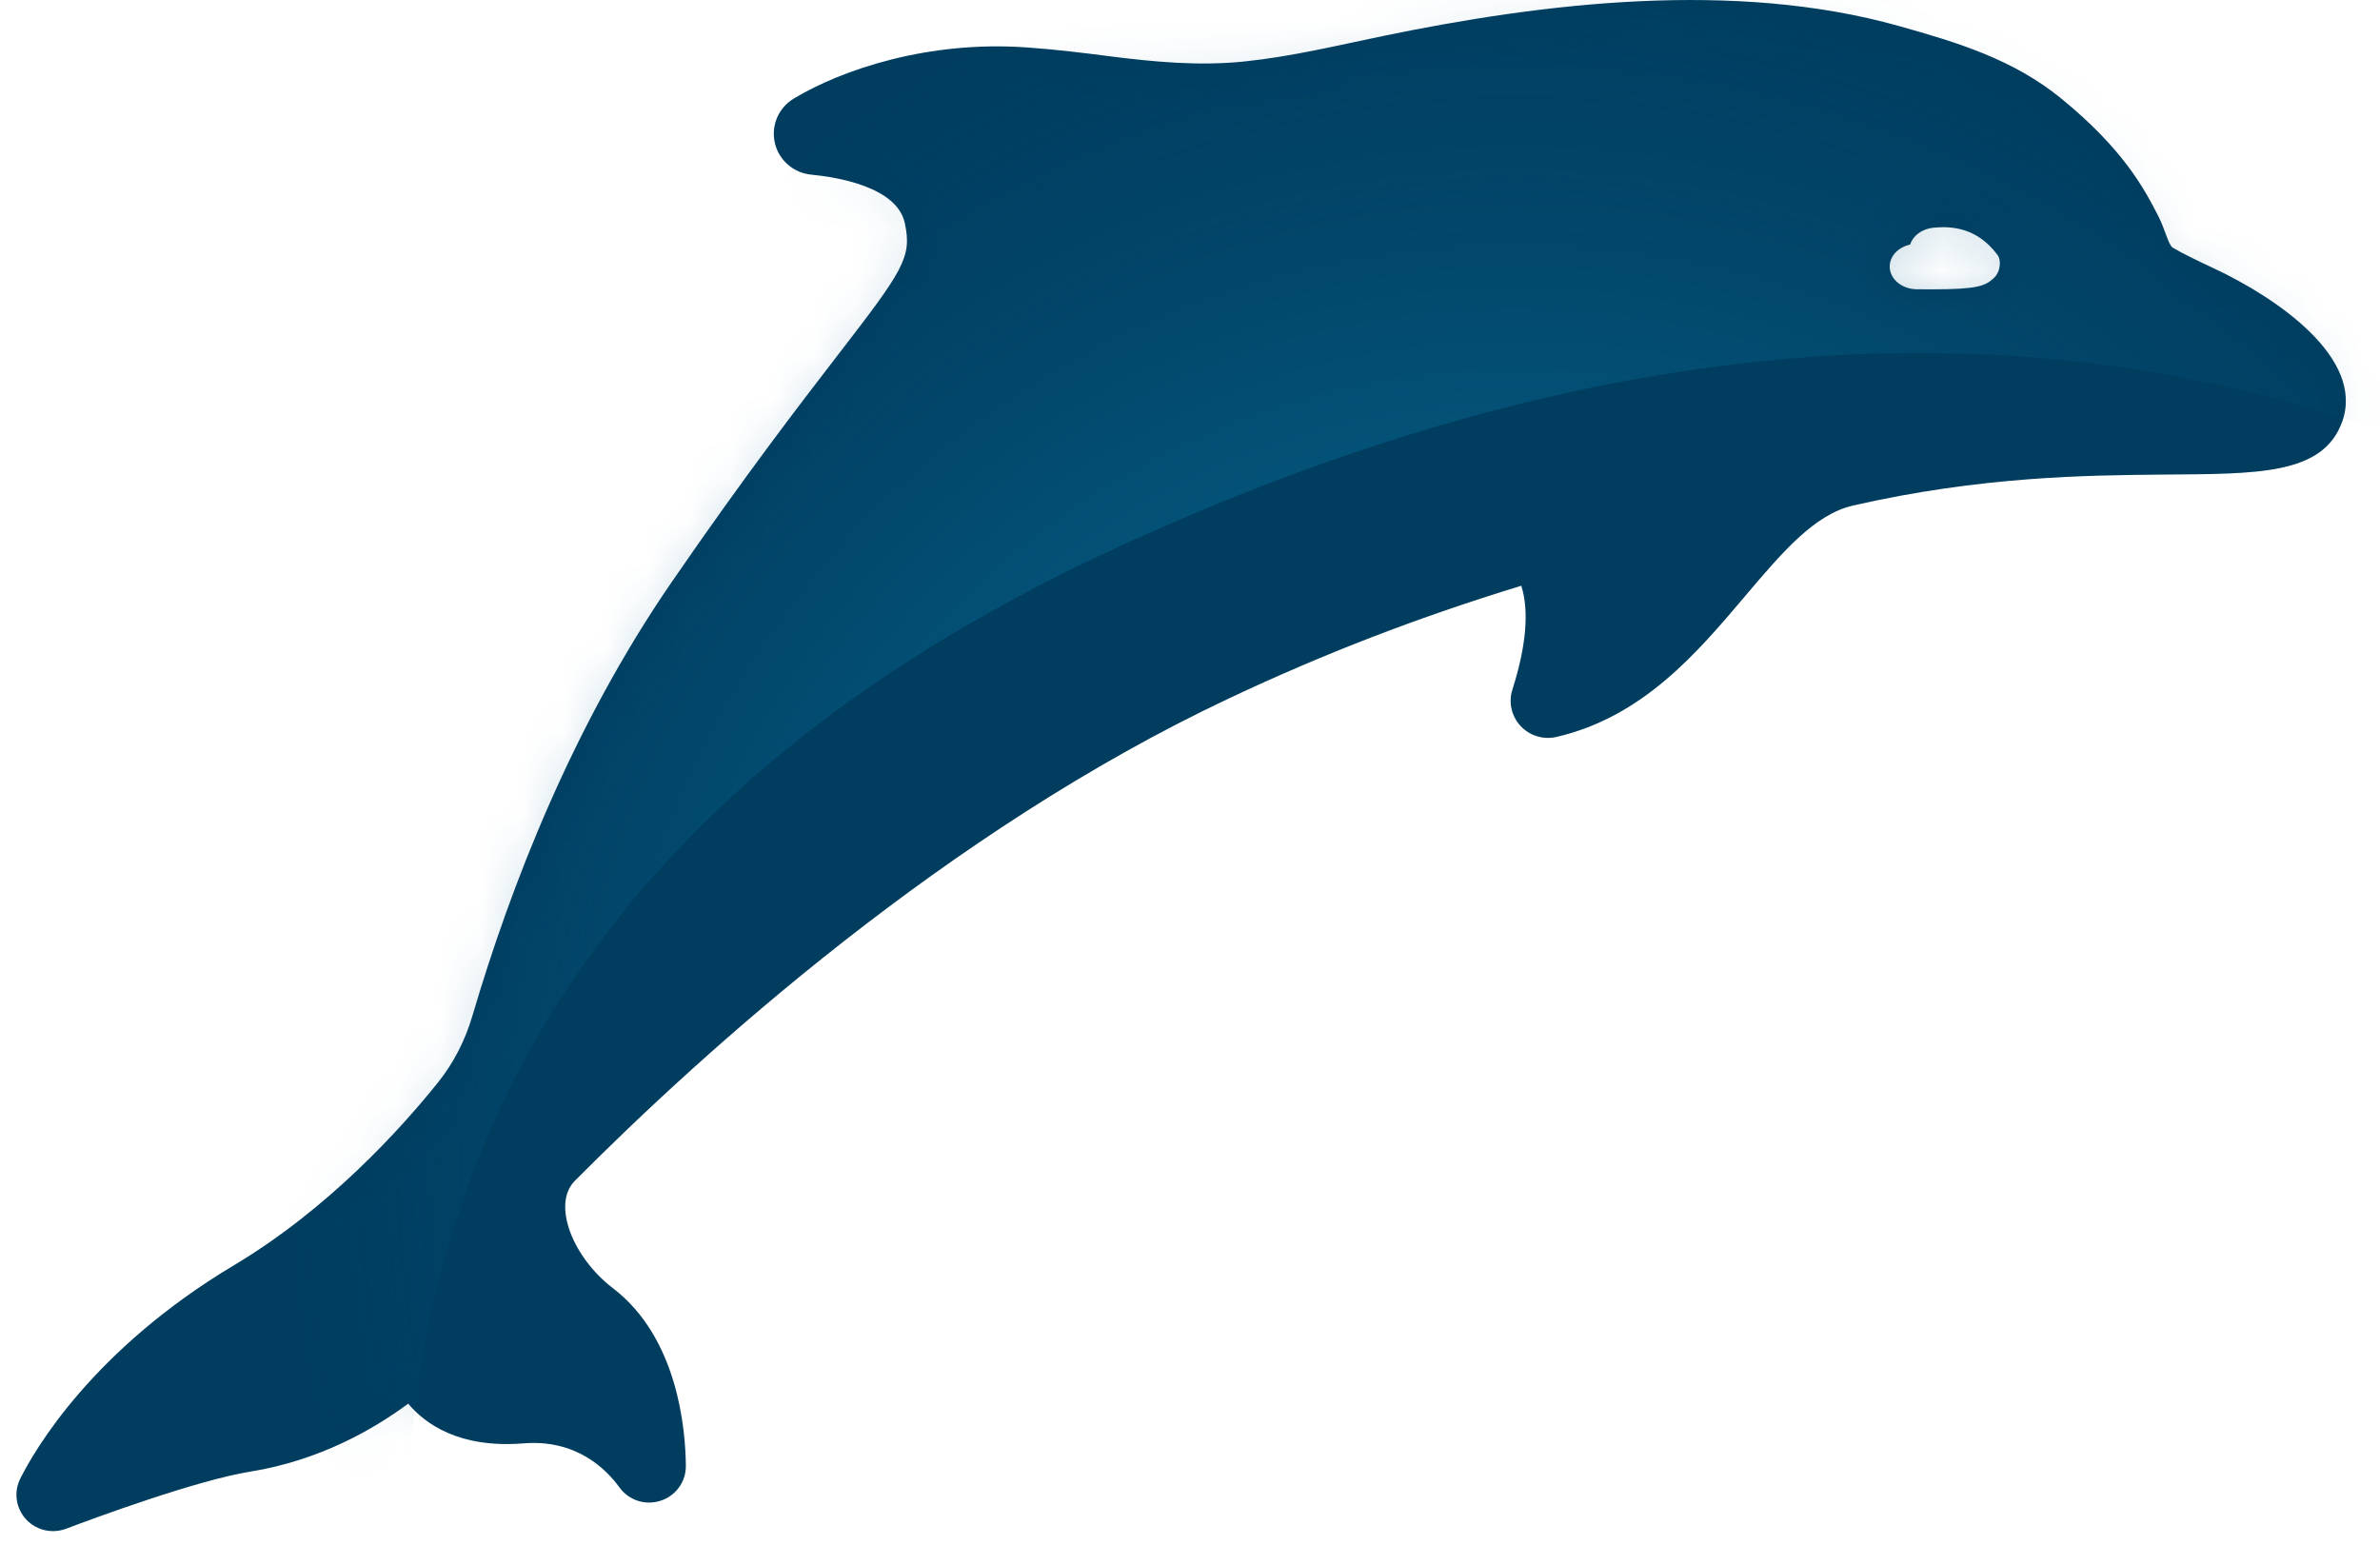 <?xml version="1.0" encoding="UTF-8"?>
<svg width="57px" height="37px" viewBox="0 0 57 37" version="1.1" xmlns="http://www.w3.org/2000/svg" xmlns:xlink="http://www.w3.org/1999/xlink">
    <!-- Generator: Sketch 45.2 (43514) - http://www.bohemiancoding.com/sketch -->
    <title>Group 3</title>
    <desc>Created with Sketch.</desc>
    <defs>
        <path d="M45.481,0.624 C41.54,-0.485 36.954,0.07 33.144,0.858 C32.04,1.087 30.939,1.353 29.816,1.471 C28.715,1.587 27.63,1.482 26.537,1.343 C25.943,1.266 25.329,1.189 24.603,1.137 C22.249,0.965 20.171,1.662 19.009,2.362 C18.643,2.583 18.462,3.009 18.557,3.422 C18.652,3.836 19.002,4.142 19.43,4.183 C20.043,4.242 21.488,4.474 21.671,5.349 C21.842,6.162 21.646,6.457 20.056,8.516 C19.128,9.721 17.856,11.37 16.086,13.942 C13.715,17.388 12.227,21.23 11.315,24.326 C11.144,24.908 10.871,25.451 10.49,25.926 C9.606,27.029 7.874,28.948 5.604,30.304 C2.214,32.329 0.829,34.728 0.487,35.412 C0.325,35.735 0.377,36.116 0.62,36.385 C0.79,36.571 1.025,36.672 1.269,36.672 C1.374,36.672 1.481,36.653 1.583,36.615 C2.293,36.346 4.71,35.454 6.004,35.245 C7.642,34.98 8.932,34.244 9.776,33.619 C10.181,34.102 10.993,34.69 12.523,34.571 C13.799,34.462 14.518,35.187 14.836,35.626 C15.06,35.934 15.455,36.064 15.821,35.944 C16.186,35.826 16.428,35.491 16.426,35.111 C16.418,34.226 16.233,32.043 14.68,30.854 C13.708,30.111 13.215,28.837 13.767,28.282 C16.847,25.184 22.67,19.914 29.432,16.728 C31.716,15.651 33.954,14.789 36.434,14.029 C36.626,14.627 36.554,15.475 36.221,16.517 C36.124,16.82 36.199,17.153 36.416,17.387 C36.631,17.62 36.956,17.722 37.274,17.651 C39.346,17.171 40.641,15.64 41.784,14.29 C42.679,13.234 43.451,12.32 44.383,12.107 C47.456,11.407 49.978,11.383 51.819,11.367 C54.039,11.347 55.635,11.386 56.095,10.099 C56.637,8.583 54.543,7.144 53.043,6.438 C52.652,6.254 52.282,6.079 52.035,5.931 C51.934,5.869 51.848,5.48 51.692,5.179 C51.367,4.547 50.874,3.591 49.37,2.363 C48.212,1.417 46.874,1.015 45.481,0.624 Z M47.841,6.108 C47.931,6.229 47.92,6.513 47.739,6.671 C47.542,6.845 47.376,6.93 46.271,6.93 C46.158,6.93 46.035,6.929 45.901,6.928 C45.542,6.924 45.252,6.677 45.258,6.377 C45.262,6.126 45.469,5.918 45.747,5.858 C45.813,5.647 46.027,5.482 46.301,5.454 C46.729,5.412 47.349,5.444 47.841,6.108 Z" id="path-1"></path>
        <radialGradient cx="63.529%" cy="64.936%" fx="63.529%" fy="64.936%" r="53.053%" gradientTransform="translate(0.635,0.649),scale(0.671,1),rotate(-120.339),translate(-0.635,-0.649)" id="radialGradient-3">
            <stop stop-color="#0E8FB9" offset="0%"></stop>
            <stop stop-color="#065683" stop-opacity="0" offset="100%"></stop>
        </radialGradient>
    </defs>
    <g id="Page-1" stroke="none" stroke-width="1" fill="none" fill-rule="evenodd">
        <g id="1280-Aventures-01" transform="translate(-688, -4628)">
            <g id="6-footer" transform="translate(0, 4608)">
                <g id="Group-3" transform="translate(688, 20)">
                    <mask id="mask-2" fill="white">
                        <use xlink:href="#path-1"></use>
                    </mask>
                    <use id="Mask" fill="#003D5F" fill-rule="nonzero" xlink:href="#path-1"></use>
                    <path d="M66,15 C54.667,7 41.667,6.333 27,13 C12.333,19.667 7,31 11,47 L-16,41 L14,-8 L62,-2 L66,15 Z" id="Path-2" fill="url(#radialGradient-3)" mask="url(#mask-2)"></path>
                </g>
            </g>
        </g>
    </g>
</svg>
